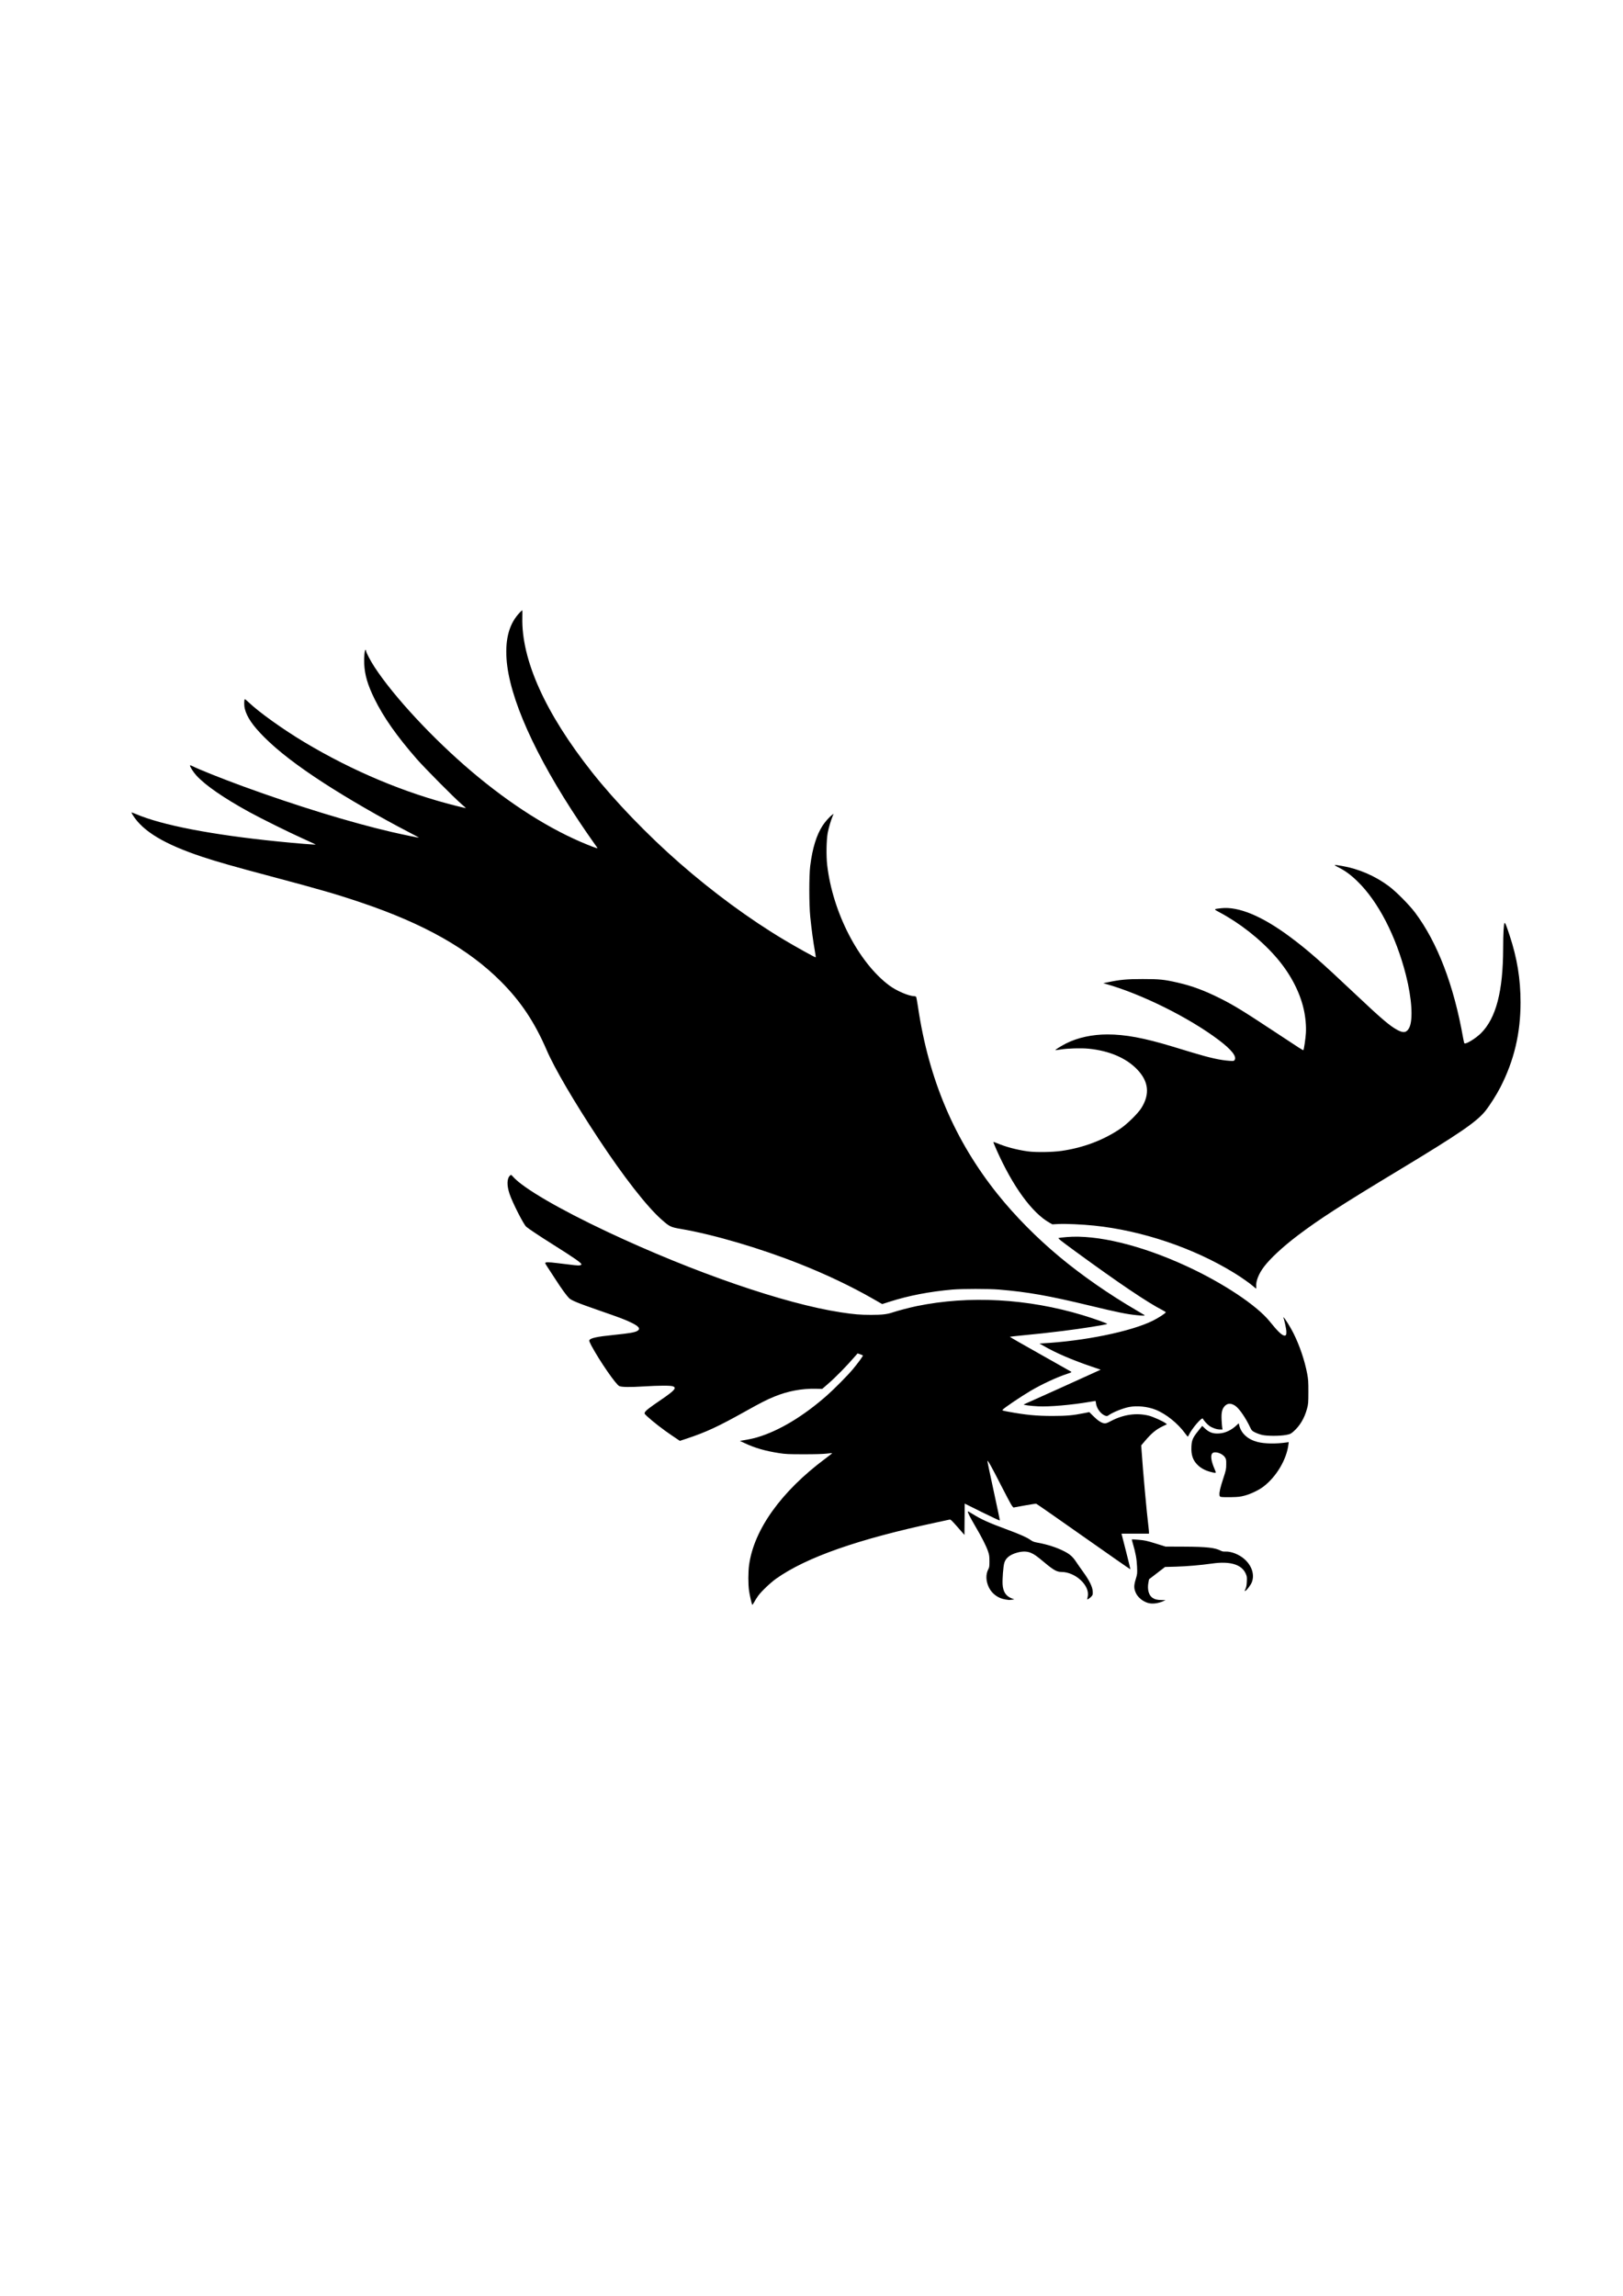 <?xml version="1.0" encoding="UTF-8" standalone="no"?>
<!-- Created with Inkscape (http://www.inkscape.org/) -->

<svg
   xmlns:dc="http://purl.org/dc/elements/1.1/"
   xmlns:cc="http://creativecommons.org/ns#"
   xmlns:rdf="http://www.w3.org/1999/02/22-rdf-syntax-ns#"
   xmlns:svg="http://www.w3.org/2000/svg"
   xmlns="http://www.w3.org/2000/svg"
   xmlns:sodipodi="http://sodipodi.sourceforge.net/DTD/sodipodi-0.dtd"
   xmlns:inkscape="http://www.inkscape.org/namespaces/inkscape"
   width="210mm"
   height="297mm"
   viewBox="0 0 210 297"
   version="1.1"
   id="svg8"
   inkscape:version="0.92.1 r15371"
   sodipodi:docname="drawing.svg">
  <defs
     id="defs2" />
  <sodipodi:namedview
     id="base"
     pagecolor="#ffffff"
     bordercolor="#666666"
     borderopacity="1.0"
     inkscape:pageopacity="0.0"
     inkscape:pageshadow="2"
     inkscape:zoom="0.98994949"
     inkscape:cx="416.90905"
     inkscape:cy="456.79327"
     inkscape:document-units="mm"
     inkscape:current-layer="layer1"
     showgrid="false"
     inkscape:window-width="2560"
     inkscape:window-height="1025"
     inkscape:window-x="0"
     inkscape:window-y="0"
     inkscape:window-maximized="1" />
  <g
     inkscape:label="Layer 1"
     inkscape:groupmode="layer"
     id="layer1">
    <path
       style="fill:#000000;stroke-width:0.066"
       d="m 97.334,207.603 c -0.077,-0.125 -0.319,-1.178 -0.411,-1.79 -0.126,-0.835 -0.124,-2.46 0.004,-3.376 0.638,-4.576 4.168,-9.498 9.85,-13.734 0.515,-0.384 0.927,-0.708 0.915,-0.72 -0.012,-0.012 -0.344,0.017 -0.739,0.065 -0.463,0.056 -1.513,0.085 -2.963,0.084 -1.996,-0.002 -2.351,-0.019 -3.203,-0.151 -1.777,-0.277 -3.121,-0.666 -4.424,-1.282 l -0.627,-0.296 0.264,-0.044 c 0.998,-0.167 1.488,-0.272 2.029,-0.434 2.807,-0.843 5.934,-2.726 8.966,-5.4 0.97,-0.856 2.683,-2.587 3.347,-3.385 0.681,-0.817 1.345,-1.724 1.307,-1.785 -0.018,-0.029 -0.18,-0.102 -0.36,-0.162 l -0.327,-0.109 -0.217,0.251 c -1.23,1.424 -2.582,2.803 -3.676,3.75 l -0.683,0.591 -0.802,-0.017 c -1.852,-0.04 -3.632,0.295 -5.4,1.016 -0.951,0.388 -1.776,0.808 -3.69,1.879 -3.565,1.995 -5.13,2.722 -7.68,3.565 l -0.846,0.28 -1.036,-0.696 c -1.075,-0.721 -2.452,-1.787 -3.165,-2.448 -0.402,-0.373 -0.409,-0.386 -0.319,-0.56 0.118,-0.228 0.572,-0.579 2.084,-1.611 1.769,-1.207 2.073,-1.556 1.519,-1.745 -0.328,-0.112 -1.776,-0.104 -3.793,0.019 -1.745,0.107 -2.744,0.095 -3.113,-0.038 -0.413,-0.148 -2.516,-3.188 -3.624,-5.236 -0.172,-0.318 -0.297,-0.621 -0.277,-0.673 0.119,-0.31 0.905,-0.485 3.252,-0.724 1.862,-0.19 2.579,-0.31 2.926,-0.489 0.514,-0.266 0.284,-0.605 -0.744,-1.097 -0.864,-0.414 -1.367,-0.605 -4.103,-1.554 -2.885,-1.001 -3.667,-1.325 -3.971,-1.642 -0.353,-0.37 -0.99,-1.252 -1.688,-2.339 -0.4,-0.622 -0.872,-1.347 -1.05,-1.61 -0.178,-0.264 -0.324,-0.51 -0.324,-0.547 0,-0.149 0.414,-0.151 1.55,-0.008 2.337,0.295 2.712,0.333 2.924,0.293 0.118,-0.022 0.215,-0.078 0.215,-0.125 0,-0.196 -0.873,-0.802 -3.896,-2.706 -1.589,-1.001 -2.936,-1.9 -3.243,-2.164 -0.35,-0.301 -1.799,-3.155 -2.169,-4.272 -0.363,-1.096 -0.335,-1.987 0.073,-2.356 0.135,-0.122 0.14,-0.12 0.41,0.182 1.311,1.463 5.969,4.178 12.194,7.108 11.133,5.24 22.905,9.3 30.178,10.408 1.741,0.265 2.522,0.331 3.929,0.331 1.436,-1e-5 2.082,-0.075 2.826,-0.33 0.603,-0.206 2.256,-0.637 3.117,-0.813 6.771,-1.383 14.308,-0.969 21.429,1.179 1.406,0.424 3.247,1.078 3.185,1.132 -0.124,0.108 -3.315,0.614 -5.76,0.914 -2.121,0.26 -3.118,0.369 -5.142,0.564 -0.921,0.088 -1.688,0.174 -1.703,0.19 -0.016,0.016 1.733,1.018 3.887,2.227 2.154,1.209 3.97,2.235 4.036,2.279 0.105,0.07 0.036,0.109 -0.528,0.295 -1.352,0.447 -3.284,1.348 -4.735,2.207 -1.266,0.75 -3.392,2.188 -3.593,2.43 -0.072,0.087 0.013,0.118 0.662,0.238 2.311,0.43 3.716,0.567 5.796,0.565 1.823,-0.002 2.623,-0.073 4.08,-0.364 l 0.679,-0.136 0.477,0.477 c 0.592,0.592 1.076,0.919 1.431,0.967 0.238,0.032 0.357,-0.007 0.918,-0.301 1.614,-0.844 3.309,-1.078 4.896,-0.676 0.544,0.138 1.853,0.73 2.17,0.982 l 0.156,0.124 -0.502,0.238 c -0.889,0.422 -1.477,0.904 -2.33,1.909 l -0.496,0.585 0.043,0.642 c 0.182,2.696 0.663,8.007 0.894,9.885 0.036,0.29 0.065,0.609 0.065,0.71 v 0.183 h -1.777 -1.777 l 0.586,2.292 c 0.322,1.26 0.574,2.304 0.559,2.318 -0.015,0.015 -2.738,-1.883 -6.052,-4.216 -3.314,-2.334 -6.072,-4.254 -6.129,-4.267 -0.057,-0.013 -0.742,0.092 -1.523,0.234 l -1.42,0.259 -0.177,-0.2 c -0.097,-0.11 -0.736,-1.302 -1.42,-2.648 -1.177,-2.318 -1.705,-3.269 -1.777,-3.198 -0.017,0.017 0.343,1.746 0.8,3.841 0.458,2.095 0.822,3.839 0.81,3.875 -0.012,0.036 -1.039,-0.44 -2.282,-1.057 l -2.26,-1.122 -0.018,2.027 -0.017,2.027 -0.884,-1.011 c -0.724,-0.828 -0.909,-1.005 -1.024,-0.978 -0.077,0.019 -0.853,0.186 -1.724,0.372 -10.138,2.164 -16.813,4.504 -20.719,7.264 -0.741,0.524 -1.94,1.666 -2.347,2.236 -0.165,0.231 -0.395,0.599 -0.512,0.816 -0.116,0.218 -0.228,0.369 -0.248,0.337 z m 51.164,-0.247 c -0.687,-0.218 -1.302,-0.745 -1.554,-1.332 -0.239,-0.557 -0.238,-0.92 0.003,-1.714 0.211,-0.697 0.214,-0.726 0.177,-1.642 -0.039,-0.958 -0.19,-1.789 -0.533,-2.944 -0.091,-0.308 -0.156,-0.569 -0.144,-0.581 0.012,-0.012 0.419,0.013 0.905,0.055 0.774,0.067 1.042,0.126 2.171,0.477 l 1.288,0.4 2.41,0.01 c 2.936,0.012 4.006,0.133 4.764,0.537 0.148,0.079 0.331,0.112 0.552,0.099 0.76,-0.043 1.8,0.368 2.492,0.984 0.974,0.869 1.339,2.069 0.922,3.036 -0.148,0.343 -0.612,0.953 -0.804,1.055 -0.128,0.068 -0.127,0.062 0.01,-0.245 0.1,-0.225 0.149,-0.496 0.171,-0.951 0.028,-0.586 0.016,-0.667 -0.152,-1.041 -0.527,-1.174 -2.022,-1.621 -4.323,-1.293 -1.473,0.21 -3.262,0.366 -4.656,0.405 l -1.453,0.041 -1.035,0.796 -1.035,0.796 -0.08,0.422 c -0.166,0.878 0.039,1.649 0.524,1.975 0.308,0.208 0.617,0.282 1.196,0.289 l 0.495,0.006 -0.297,0.137 c -0.674,0.31 -1.463,0.397 -2.014,0.222 z m -18.419,-0.443 c -0.904,-0.132 -1.721,-0.725 -2.12,-1.539 -0.403,-0.822 -0.434,-1.709 -0.083,-2.366 0.132,-0.248 0.15,-0.374 0.148,-1.041 -0.002,-0.655 -0.028,-0.832 -0.186,-1.288 -0.247,-0.714 -0.808,-1.816 -1.655,-3.257 -0.682,-1.16 -1.017,-1.829 -0.949,-1.897 0.018,-0.018 0.297,0.134 0.62,0.338 1.084,0.684 2.084,1.133 4.549,2.044 1.599,0.591 2.484,0.987 2.951,1.323 0.257,0.185 0.446,0.257 0.858,0.33 1.268,0.223 2.534,0.632 3.5,1.131 0.734,0.379 1.087,0.693 1.532,1.365 0.197,0.297 0.614,0.893 0.927,1.325 0.78,1.076 1.182,1.895 1.215,2.478 0.023,0.404 0.009,0.461 -0.155,0.656 -0.16,0.19 -0.56,0.461 -0.56,0.379 0,-0.017 0.032,-0.18 0.071,-0.361 0.303,-1.411 -1.592,-3.176 -3.409,-3.176 -0.576,0 -1.016,-0.242 -2.119,-1.165 -1.096,-0.917 -1.391,-1.126 -1.871,-1.323 -0.469,-0.193 -1.062,-0.199 -1.72,-0.016 -0.954,0.264 -1.501,0.702 -1.682,1.347 -0.13,0.462 -0.255,2.061 -0.216,2.755 0.055,0.96 0.437,1.543 1.198,1.827 l 0.323,0.12 -0.315,0.043 c -0.173,0.024 -0.348,0.04 -0.389,0.035 -0.04,-0.004 -0.249,-0.034 -0.464,-0.065 z m 27.961,-13.254 c -0.205,-0.04 -0.234,-0.071 -0.253,-0.276 -0.033,-0.352 0.098,-0.915 0.501,-2.146 0.342,-1.046 0.368,-1.168 0.373,-1.787 0.006,-0.617 -0.007,-0.684 -0.172,-0.935 -0.352,-0.532 -1.368,-0.831 -1.648,-0.484 -0.231,0.285 -0.119,1.018 0.305,1.996 0.261,0.601 0.276,0.59 -0.519,0.386 -0.669,-0.171 -1.247,-0.483 -1.667,-0.898 -0.626,-0.619 -0.855,-1.301 -0.802,-2.387 0.04,-0.827 0.177,-1.143 0.879,-2.019 l 0.518,-0.647 0.302,0.288 c 0.588,0.561 1.082,0.742 1.881,0.69 0.799,-0.052 1.552,-0.402 2.25,-1.045 l 0.291,-0.269 0.07,0.285 c 0.253,1.035 1.113,1.809 2.369,2.132 0.911,0.234 2.39,0.258 3.754,0.059 l 0.275,-0.04 -0.035,0.289 c -0.234,1.958 -1.57,4.207 -3.255,5.479 -0.598,0.452 -1.628,0.944 -2.412,1.153 -0.558,0.149 -0.825,0.179 -1.717,0.197 -0.581,0.011 -1.161,7e-4 -1.288,-0.024 z m -4.686,-8.213 c -0.955,-1.315 -2.486,-2.544 -3.838,-3.079 -1.038,-0.411 -2.383,-0.549 -3.415,-0.349 -0.817,0.158 -2.107,0.678 -2.673,1.077 -0.156,0.11 -0.215,0.118 -0.407,0.054 -0.557,-0.184 -1.129,-0.939 -1.207,-1.592 -0.021,-0.179 -0.053,-0.325 -0.071,-0.325 -0.018,0 -0.38,0.059 -0.805,0.132 -2.312,0.395 -5.179,0.641 -6.606,0.567 -0.975,-0.05 -1.942,-0.173 -1.868,-0.237 0.029,-0.025 0.483,-0.232 1.01,-0.461 0.757,-0.329 6.292,-2.83 8.516,-3.848 l 0.426,-0.195 -1.12,-0.381 c -2.586,-0.879 -4.677,-1.78 -6.271,-2.701 l -0.528,-0.305 0.297,-0.016 c 5.442,-0.285 11.514,-1.523 14.363,-2.929 0.733,-0.362 1.684,-0.983 1.684,-1.099 0,-0.027 -0.198,-0.152 -0.44,-0.277 -1.99,-1.029 -5.652,-3.5 -11.304,-7.629 -1.804,-1.318 -2.232,-1.658 -2.131,-1.696 0.07,-0.026 0.553,-0.082 1.074,-0.126 3.914,-0.325 9.583,1.049 15.442,3.745 4.753,2.187 9.135,5.095 10.803,7.17 1.03,1.282 1.606,1.833 1.915,1.833 0.208,0 0.254,-0.103 0.242,-0.541 -0.009,-0.342 -0.29,-1.625 -0.392,-1.789 -0.025,-0.04 -0.009,-0.047 0.041,-0.016 0.152,0.094 0.872,1.249 1.258,2.016 0.809,1.611 1.464,3.544 1.791,5.283 0.135,0.72 0.155,1.02 0.152,2.344 -0.003,1.434 -0.013,1.556 -0.18,2.174 -0.33,1.225 -0.928,2.225 -1.769,2.955 -0.341,0.296 -0.415,0.33 -0.958,0.43 -0.805,0.149 -2.4,0.149 -3.064,0 -0.272,-0.061 -0.688,-0.208 -0.924,-0.326 -0.394,-0.197 -0.445,-0.248 -0.616,-0.611 -0.591,-1.256 -1.423,-2.47 -1.937,-2.825 -0.555,-0.383 -1.035,-0.365 -1.402,0.052 -0.328,0.374 -0.429,0.848 -0.379,1.78 0.023,0.437 0.06,0.891 0.083,1.009 l 0.04,0.215 h -0.327 c -0.409,0 -0.98,-0.193 -1.373,-0.463 -0.275,-0.189 -0.776,-0.746 -0.838,-0.931 -0.097,-0.292 -1.449,1.279 -1.841,2.14 -0.045,0.099 -0.099,0.178 -0.121,0.177 -0.021,-10e-4 -0.171,-0.184 -0.333,-0.407 z m -6.309,-15.311 c -1.247,-0.123 -2.421,-0.362 -6.009,-1.227 -5.412,-1.303 -8.043,-1.768 -11.787,-2.082 -1.263,-0.106 -4.802,-0.106 -6.009,7e-4 -2.973,0.261 -5.671,0.782 -8.129,1.568 l -0.964,0.308 -1.18,-0.676 c -2.831,-1.622 -6.082,-3.169 -9.536,-4.537 -5.119,-2.027 -11.086,-3.782 -15.322,-4.506 -1.337,-0.228 -1.471,-0.294 -2.524,-1.227 -1.91,-1.694 -4.896,-5.524 -8.156,-10.462 -3.17,-4.803 -5.679,-9.092 -6.694,-11.443 -1.562,-3.621 -3.338,-6.287 -5.905,-8.864 -4.21,-4.228 -9.952,-7.475 -18.061,-10.215 -3.23,-1.091 -5.307,-1.694 -11.661,-3.385 -4.813,-1.28 -7.083,-1.927 -8.942,-2.546 -4.894,-1.631 -7.652,-3.285 -8.972,-5.381 -0.113,-0.179 -0.192,-0.338 -0.176,-0.354 0.016,-0.016 0.275,0.077 0.577,0.206 3.355,1.436 9.777,2.677 18.345,3.543 2.476,0.25 4.968,0.451 4.903,0.394 -0.027,-0.023 -0.792,-0.378 -1.7,-0.788 -1.866,-0.843 -5.323,-2.556 -6.883,-3.41 -3.298,-1.807 -5.686,-3.455 -6.843,-4.722 -0.393,-0.43 -0.835,-1.122 -0.835,-1.306 0,-0.043 0.131,-0.008 0.314,0.085 0.844,0.428 3.858,1.631 6.554,2.617 6.848,2.504 13.957,4.687 19.249,5.911 1.332,0.308 3.491,0.757 3.517,0.731 0.011,-0.011 -0.583,-0.332 -1.319,-0.714 -3.632,-1.883 -7.878,-4.338 -10.98,-6.346 -3.433,-2.223 -5.946,-4.157 -7.73,-5.947 -1.49,-1.495 -2.235,-2.584 -2.511,-3.671 -0.102,-0.399 -0.102,-1.137 -10e-4,-1.238 0.021,-0.021 0.26,0.174 0.532,0.432 1.357,1.289 4.446,3.495 7.202,5.143 6.238,3.731 12.975,6.558 19.544,8.204 0.725,0.182 1.325,0.323 1.334,0.314 0.009,-0.009 -0.242,-0.238 -0.558,-0.509 -0.935,-0.803 -4.802,-4.699 -5.807,-5.851 -2.594,-2.973 -4.296,-5.397 -5.467,-7.783 -0.893,-1.819 -1.265,-3.094 -1.331,-4.557 -0.039,-0.873 0.062,-1.854 0.183,-1.779 0.033,0.02 0.06,0.09 0.06,0.155 0,0.181 0.595,1.309 1.091,2.067 2.504,3.834 7.574,9.287 12.58,13.53 5.042,4.273 10.193,7.528 14.956,9.45 0.986,0.398 1.366,0.522 1.311,0.43 -0.026,-0.044 -0.334,-0.481 -0.685,-0.971 -0.351,-0.49 -1.084,-1.56 -1.63,-2.377 -5.764,-8.627 -9.129,-16.156 -9.451,-21.149 -0.171,-2.65 0.387,-4.582 1.728,-5.975 0.149,-0.154 0.286,-0.281 0.306,-0.281 0.02,-2e-5 0.025,0.418 0.013,0.929 -0.135,5.484 2.978,12.395 9.028,20.038 2.971,3.754 7.165,8.107 11.268,11.697 4.384,3.836 9.069,7.278 13.57,9.971 1.461,0.874 3.973,2.27 4.084,2.27 0.028,0 -0.018,-0.376 -0.102,-0.835 -0.194,-1.059 -0.442,-2.895 -0.592,-4.382 -0.165,-1.642 -0.168,-5.337 -0.005,-6.637 0.286,-2.275 0.807,-3.964 1.601,-5.192 0.317,-0.49 0.913,-1.159 1.241,-1.393 l 0.186,-0.132 -0.111,0.255 c -0.22,0.504 -0.545,1.597 -0.656,2.208 -0.172,0.95 -0.206,2.971 -0.07,4.156 0.708,6.135 4.066,12.641 8.051,15.598 0.927,0.688 2.531,1.373 3.214,1.373 0.099,0 0.207,0.037 0.242,0.083 0.034,0.045 0.144,0.632 0.243,1.304 1.394,9.416 4.737,17.275 10.309,24.235 2.238,2.795 5.011,5.604 7.972,8.073 2.891,2.411 6.45,4.886 9.99,6.948 0.545,0.317 1.019,0.604 1.053,0.636 0.073,0.069 -0.282,0.065 -1.053,-0.011 z m 15.188,-3.67 c -0.469,-0.417 -1.587,-1.205 -2.556,-1.8 -5.228,-3.215 -11.9,-5.469 -18.092,-6.111 -1.504,-0.156 -3.702,-0.256 -4.603,-0.209 l -0.817,0.043 -0.371,-0.209 c -2.262,-1.273 -4.757,-4.706 -6.854,-9.429 -0.232,-0.523 -0.414,-0.974 -0.404,-1.002 0.01,-0.028 0.212,0.032 0.448,0.133 1.138,0.487 2.605,0.876 4.028,1.069 1.03,0.14 3.155,0.108 4.355,-0.066 2.814,-0.407 5.413,-1.389 7.597,-2.872 0.913,-0.62 2.295,-1.984 2.738,-2.703 1.098,-1.781 0.92,-3.401 -0.539,-4.935 -1.429,-1.502 -3.635,-2.447 -6.326,-2.711 -0.954,-0.094 -2.711,-0.042 -3.593,0.105 -0.342,0.057 -0.652,0.093 -0.69,0.081 -0.073,-0.025 0.817,-0.577 1.406,-0.872 1.489,-0.747 3.375,-1.156 5.326,-1.156 2.294,0 4.73,0.451 8.348,1.545 0.781,0.236 1.97,0.596 2.641,0.799 2.231,0.676 3.616,0.985 4.781,1.068 0.524,0.037 0.597,0.029 0.677,-0.08 0.338,-0.462 -0.38,-1.367 -2.114,-2.667 -3.825,-2.867 -9.916,-5.89 -14.471,-7.18 l -0.396,-0.112 0.561,-0.118 c 1.632,-0.342 2.459,-0.418 4.523,-0.419 2.218,-9.6e-4 2.798,0.059 4.581,0.469 1.828,0.421 3.44,1.02 5.423,2.013 1.772,0.887 3.007,1.641 6.802,4.148 3.774,2.494 3.955,2.609 4.004,2.56 0.072,-0.072 0.279,-1.478 0.323,-2.193 0.055,-0.897 -0.048,-2.062 -0.273,-3.063 -0.534,-2.385 -1.856,-4.836 -3.754,-6.96 -1.983,-2.219 -4.546,-4.226 -7.188,-5.629 -0.745,-0.396 -0.744,-0.398 0.25,-0.509 2.253,-0.251 5.299,1.016 8.918,3.71 2.27,1.689 3.94,3.151 8.286,7.255 3.548,3.35 4.644,4.285 5.643,4.81 0.765,0.402 1.168,0.319 1.488,-0.308 0.518,-1.015 0.345,-3.787 -0.427,-6.821 -1.286,-5.054 -3.58,-9.497 -6.252,-12.105 -0.859,-0.838 -1.595,-1.383 -2.443,-1.808 -0.752,-0.376 -0.711,-0.396 0.416,-0.203 2.156,0.37 4.263,1.275 6.048,2.599 0.945,0.701 2.661,2.429 3.423,3.446 2.888,3.856 5.009,9.396 6.209,16.212 0.061,0.345 0.135,0.654 0.164,0.687 0.156,0.171 1.468,-0.627 2.148,-1.307 1.953,-1.953 2.857,-5.418 2.868,-11.002 0.004,-1.883 0.074,-3.141 0.18,-3.248 0.076,-0.076 0.203,0.235 0.65,1.583 0.981,2.962 1.419,5.646 1.419,8.697 -7e-4,3.99 -0.833,7.498 -2.601,10.954 -0.497,0.972 -1.382,2.366 -1.953,3.078 -1.128,1.405 -3.38,2.948 -11.136,7.628 -7.476,4.512 -10.357,6.371 -13.146,8.484 -1.925,1.459 -3.564,2.981 -4.374,4.061 -0.672,0.897 -1.046,1.844 -0.993,2.516 0.013,0.16 0.008,0.289 -0.01,0.288 -0.018,-0.001 -0.152,-0.108 -0.298,-0.237 z"
       id="path21"
       inkscape:connector-curvature="0" />
  </g>
</svg>
